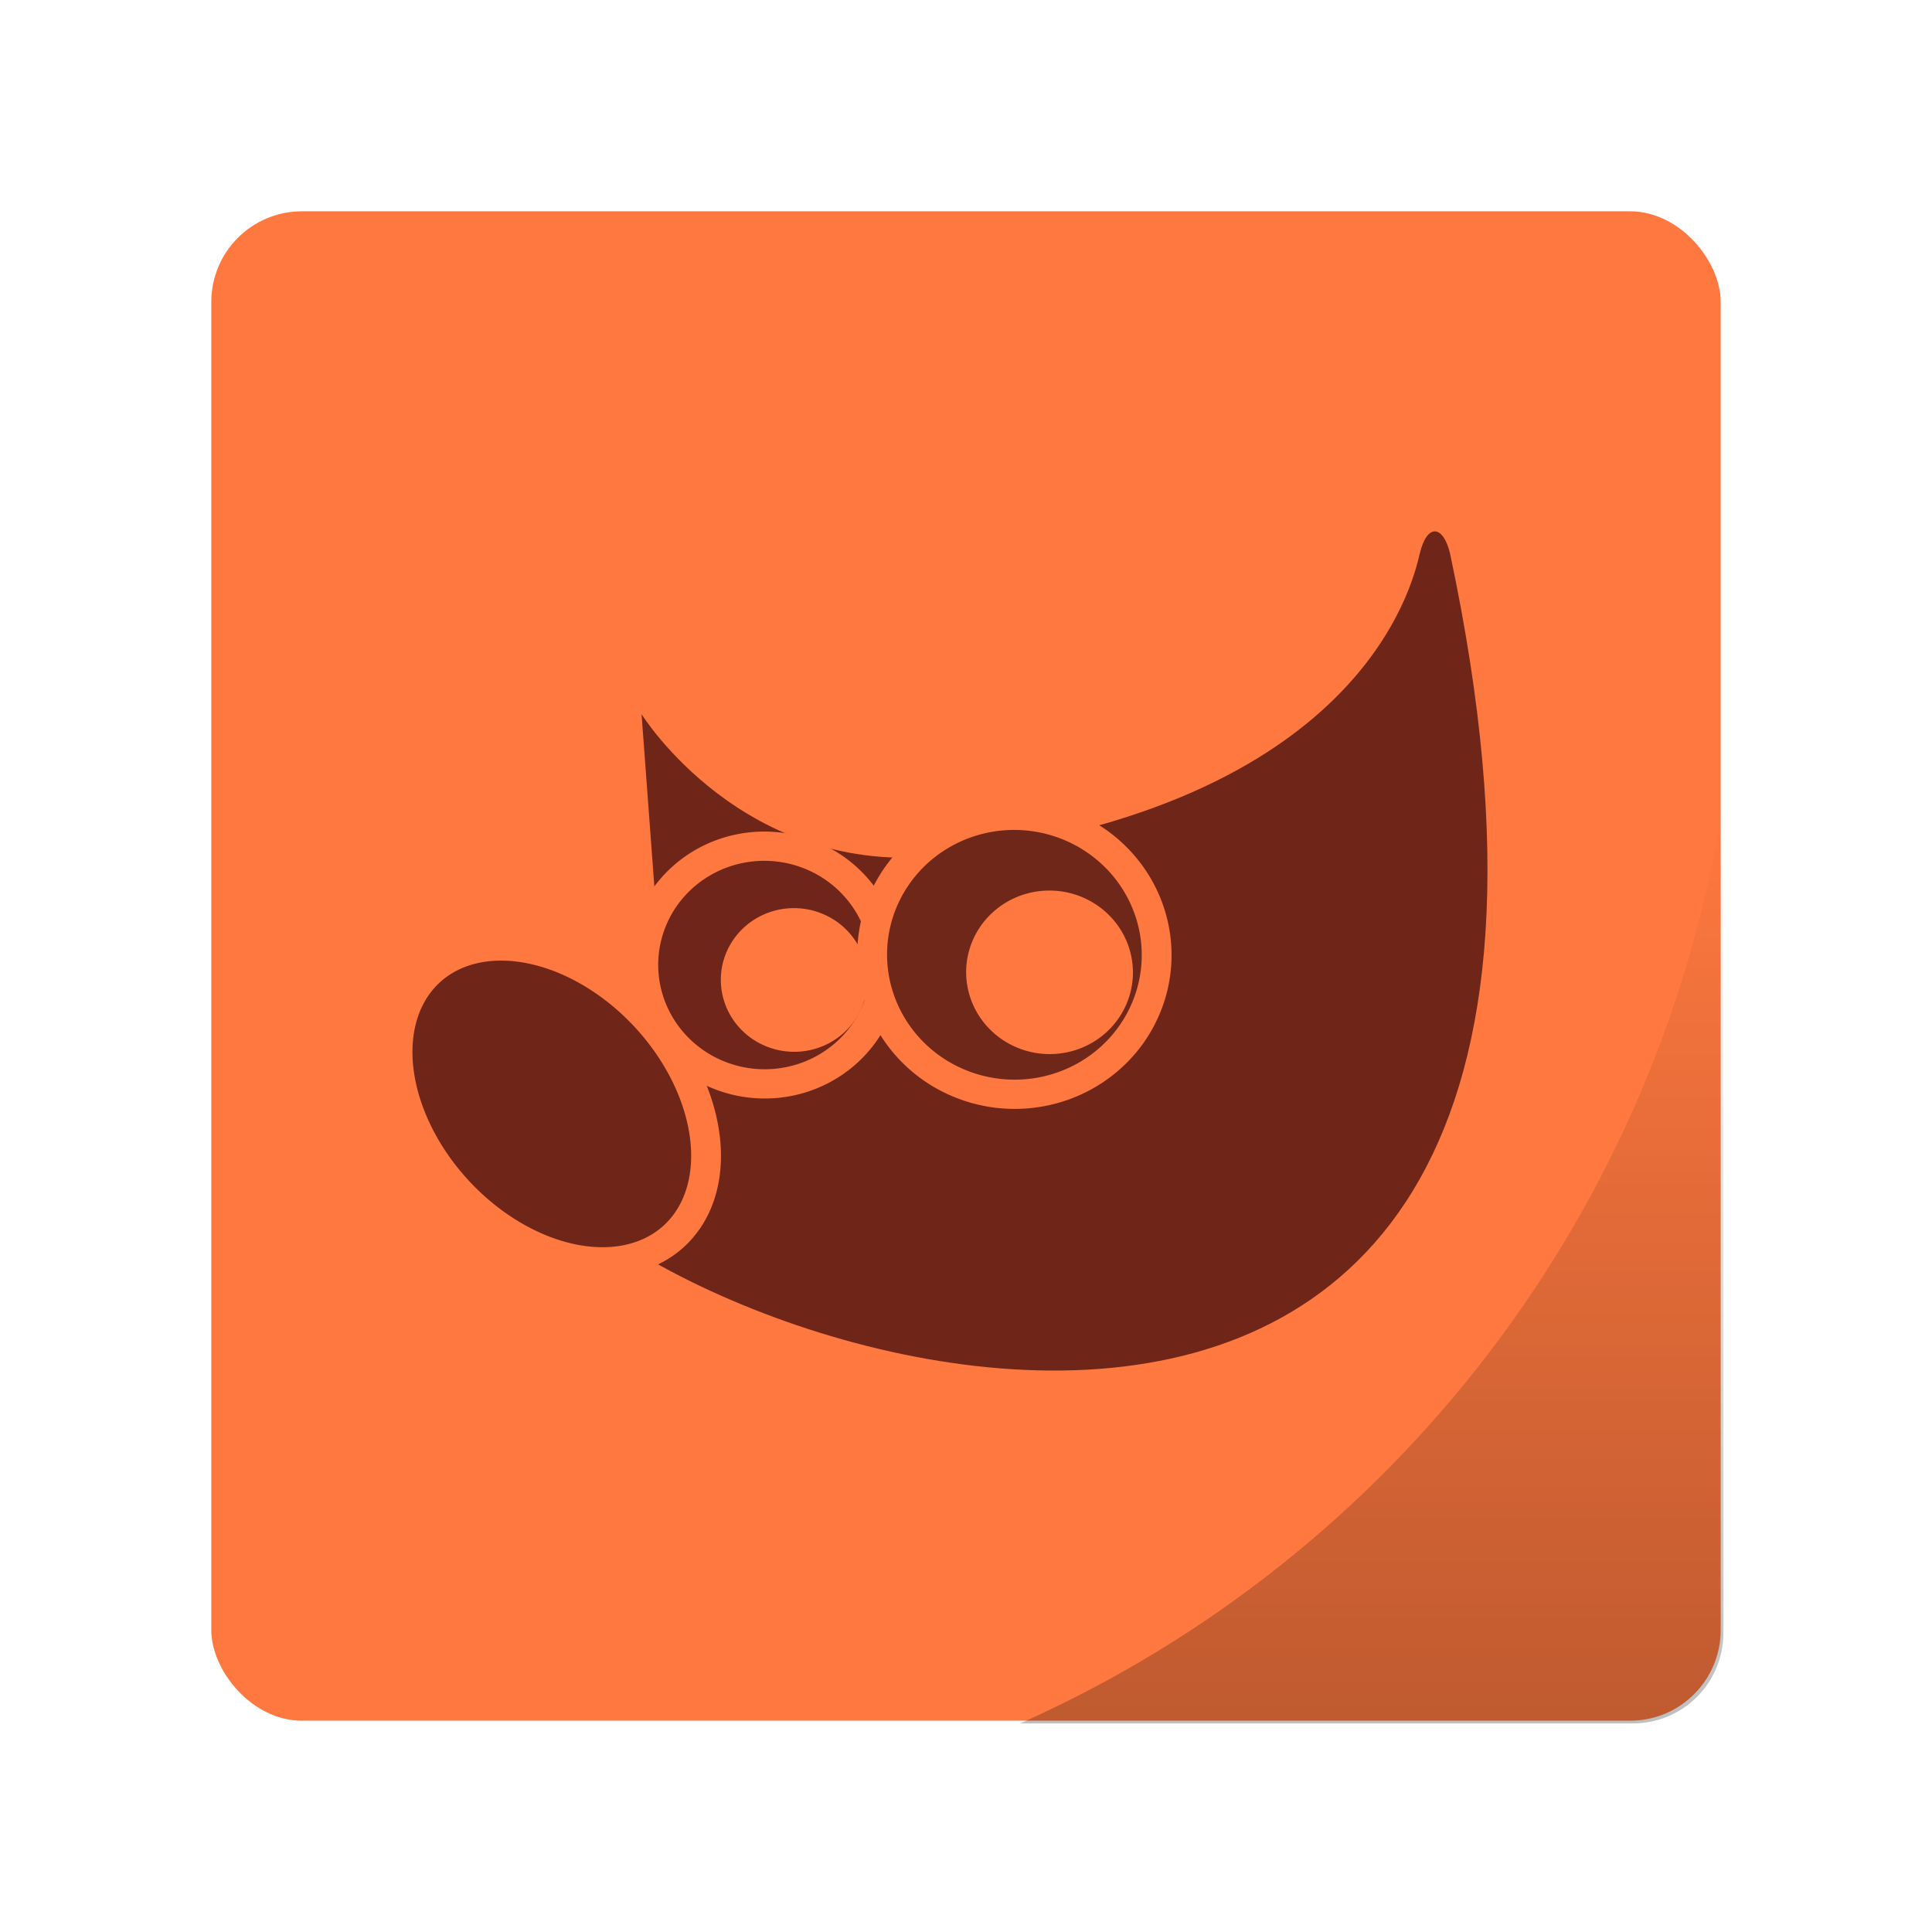 <?xml version="1.0" encoding="UTF-8" standalone="no"?>
<!-- Created with Inkscape (http://www.inkscape.org/) -->

<svg
   xmlns:dc="http://purl.org/dc/elements/1.1/"
   xmlns:cc="http://creativecommons.org/ns#"
   xmlns:rdf="http://www.w3.org/1999/02/22-rdf-syntax-ns#"
   xmlns:svg="http://www.w3.org/2000/svg"
   xmlns="http://www.w3.org/2000/svg"
   xmlns:xlink="http://www.w3.org/1999/xlink"
   xmlns:sodipodi="http://sodipodi.sourceforge.net/DTD/sodipodi-0.dtd"
   xmlns:inkscape="http://www.inkscape.org/namespaces/inkscape"
   width="64"
   height="64"
   viewBox="0 0 16.933 16.933"
   version="1.1"
   id="svg4572"
   inkscape:version="0.92.2 2405546, 2018-03-11"
   sodipodi:docname="org.gimp.GIMP.svg">
  <title
     id="title4611">Canvas icon theme</title>
  <defs
     id="defs4566">
    <linearGradient
       inkscape:collect="always"
       id="linearGradient971">
      <stop
         style="stop-color:#000000;stop-opacity:1;"
         offset="0"
         id="stop967" />
      <stop
         style="stop-color:#000000;stop-opacity:0;"
         offset="1"
         id="stop969" />
    </linearGradient>
    <linearGradient
       inkscape:collect="always"
       xlink:href="#linearGradient971"
       id="linearGradient973"
       x1="45.37"
       y1="57"
       x2="45.37"
       y2="26.484"
       gradientUnits="userSpaceOnUse" />
  </defs>
  <sodipodi:namedview
     id="base"
     pagecolor="#ffffff"
     bordercolor="#666666"
     borderopacity="1.0"
     inkscape:pageopacity="0.0"
     inkscape:pageshadow="2"
     inkscape:zoom="3.959798"
     inkscape:cx="116.10024"
     inkscape:cy="14.475106"
     inkscape:document-units="px"
     inkscape:current-layer="layer1"
     showgrid="true"
     units="px"
     width="64px"
     showguides="true"
     inkscape:guide-bbox="true"
     inkscape:window-width="1920"
     inkscape:window-height="1024"
     inkscape:window-x="0"
     inkscape:window-y="28"
     inkscape:window-maximized="1"
     inkscape:snap-bbox="true"
     inkscape:bbox-nodes="true">
    <inkscape:grid
       type="xygrid"
       id="grid4582" />
    <sodipodi:guide
       position="1.058,15.875"
       orientation="0,1"
       id="guide4584"
       inkscape:locked="false" />
    <sodipodi:guide
       position="1.058,1.058"
       orientation="1,0"
       id="guide4586"
       inkscape:locked="false" />
    <sodipodi:guide
       position="15.875,15.875"
       orientation="1,0"
       id="guide4588"
       inkscape:locked="false" />
    <sodipodi:guide
       position="1.058,1.058"
       orientation="0,1"
       id="guide4590"
       inkscape:locked="false" />
  </sodipodi:namedview>
  <g
     inkscape:label="Layer 1"
     inkscape:groupmode="layer"
     id="layer1"
     transform="translate(0,-280.067)">
    <rect
       style="opacity:1;fill:#ff783f;fill-opacity:1;stroke:none;stroke-width:0.252;stroke-linecap:round;stroke-linejoin:round;stroke-miterlimit:4;stroke-dasharray:none;stroke-opacity:1;paint-order:markers stroke fill"
       id="rect862"
       width="13.229"
       height="13.229"
       x="1.852"
       y="281.919"
       rx="0.794"
       ry="0.794" />
    <g
       transform="matrix(0.26,-0.024,0.025,0.255,2.614,283.396)"
       id="g42">
      <path
         style="fill:#6f2619;fill-rule:evenodd"
         inkscape:connector-curvature="0"
         d="m 10.374,12.468 c 0,0 2.875,5.928 9.599,5.76 C 34.066,17.875 36.537,10.523 36.891,9.463 37.244,8.402 37.785,8.563 37.91,9.543 42.507,51.262 6.014,33.362 4.718,26.256 11.965,24.135 10.198,20.069 10.198,20.069 Z"
         id="path26" />
      <path
         style="opacity:0.185;fill:none"
         inkscape:connector-curvature="0"
         d="m 36.969,11.844 c -0.562,0.927 -1.406,2.033 -2.688,3.094 -2.632,2.179 -7.051,4.162 -14.281,4.344 -4.224,0.105 -6.953,-1.934 -8.625,-3.75 L 11.25,20 c 0.136,0.419 0.415,1.39 -0.062,2.719 -0.514,1.429 -2.155,2.891 -4.969,4 0.25,0.522 0.495,1.044 1.25,1.781 1.028,1.005 2.457,2.088 4.156,3.062 3.398,1.949 7.802,3.493 11.906,3.562 4.105,0.069 7.857,-1.235 10.438,-5 2.379,-3.471 3.682,-9.348 3,-18.281 z"
         id="path28" />
      <g
         style="fill-rule:evenodd;stroke-miterlimit:10"
         stroke-miterlimit="10"
         id="g40">
        <path
           style="fill:#6f2519;stroke:#ff783f;stroke-width:0.783;stroke-opacity:1"
           inkscape:connector-curvature="0"
           d="m 72.655,21.837 a 3.182,3.182 0 1 1 -6.364,0 3.182,3.182 0 1 1 6.364,0 z"
           transform="matrix(1.278,0,0,1.278,-75.127,-6.508)"
           id="path30" />
        <path
           style="fill:#6f2619;stroke:#ff783f;stroke-opacity:1"
           inkscape:connector-curvature="0"
           d="m 10.43,27.229 a 4.331,6.099 0 1 1 -8.662,0 4.331,6.099 0 1 1 8.662,0 z"
           transform="rotate(-35.808,3.363,26.345)"
           id="path32" />
        <path
           style="fill:#ff783f;fill-opacity:1;stroke:#ff783f;stroke-width:1.174;stroke-opacity:1"
           inkscape:connector-curvature="0"
           d="m 24.042,21.837 a 2.298,2.298 0 1 1 -4.596,0 2.298,2.298 0 1 1 4.596,0 z"
           transform="matrix(0.852,0,0,0.852,-3.927,3.396)"
           id="path34" />
        <path
           style="fill:#6f2719;stroke:#ff783f;stroke-width:0.667;stroke-opacity:1"
           inkscape:connector-curvature="0"
           d="m 72.655,21.837 a 3.182,3.182 0 1 1 -6.364,0 3.182,3.182 0 1 1 6.364,0 z"
           transform="matrix(1.5,0,0,1.5,-82.168,-10.919)"
           id="path36" />
        <path
           style="fill:#ff783f;fill-opacity:1;stroke:#ff783f;stroke-opacity:1"
           inkscape:connector-curvature="0"
           d="m 24.042,21.837 a 2.298,2.298 0 1 1 -4.596,0 2.298,2.298 0 1 1 4.596,0 z"
           transform="translate(1.414,0.707)"
           id="path38" />
      </g>
    </g>
    <path
       style="opacity:0.25;fill:url(#linearGradient973);fill-opacity:1;stroke:none;stroke-width:0.953;stroke-linecap:round;stroke-linejoin:round;stroke-miterlimit:4;stroke-dasharray:none;stroke-opacity:1;paint-order:markers stroke fill"
       d="M 57,26.484 C 54.95,39.954 46.185,51.453 33.74,57 H 54 c 1.662,0 3,-1.338 3,-3 z"
       transform="matrix(0.265,0,0,0.265,0,280.067)"
       id="rect962"
       inkscape:connector-curvature="0"
       sodipodi:nodetypes="ccssc" />
  </g>
</svg>
